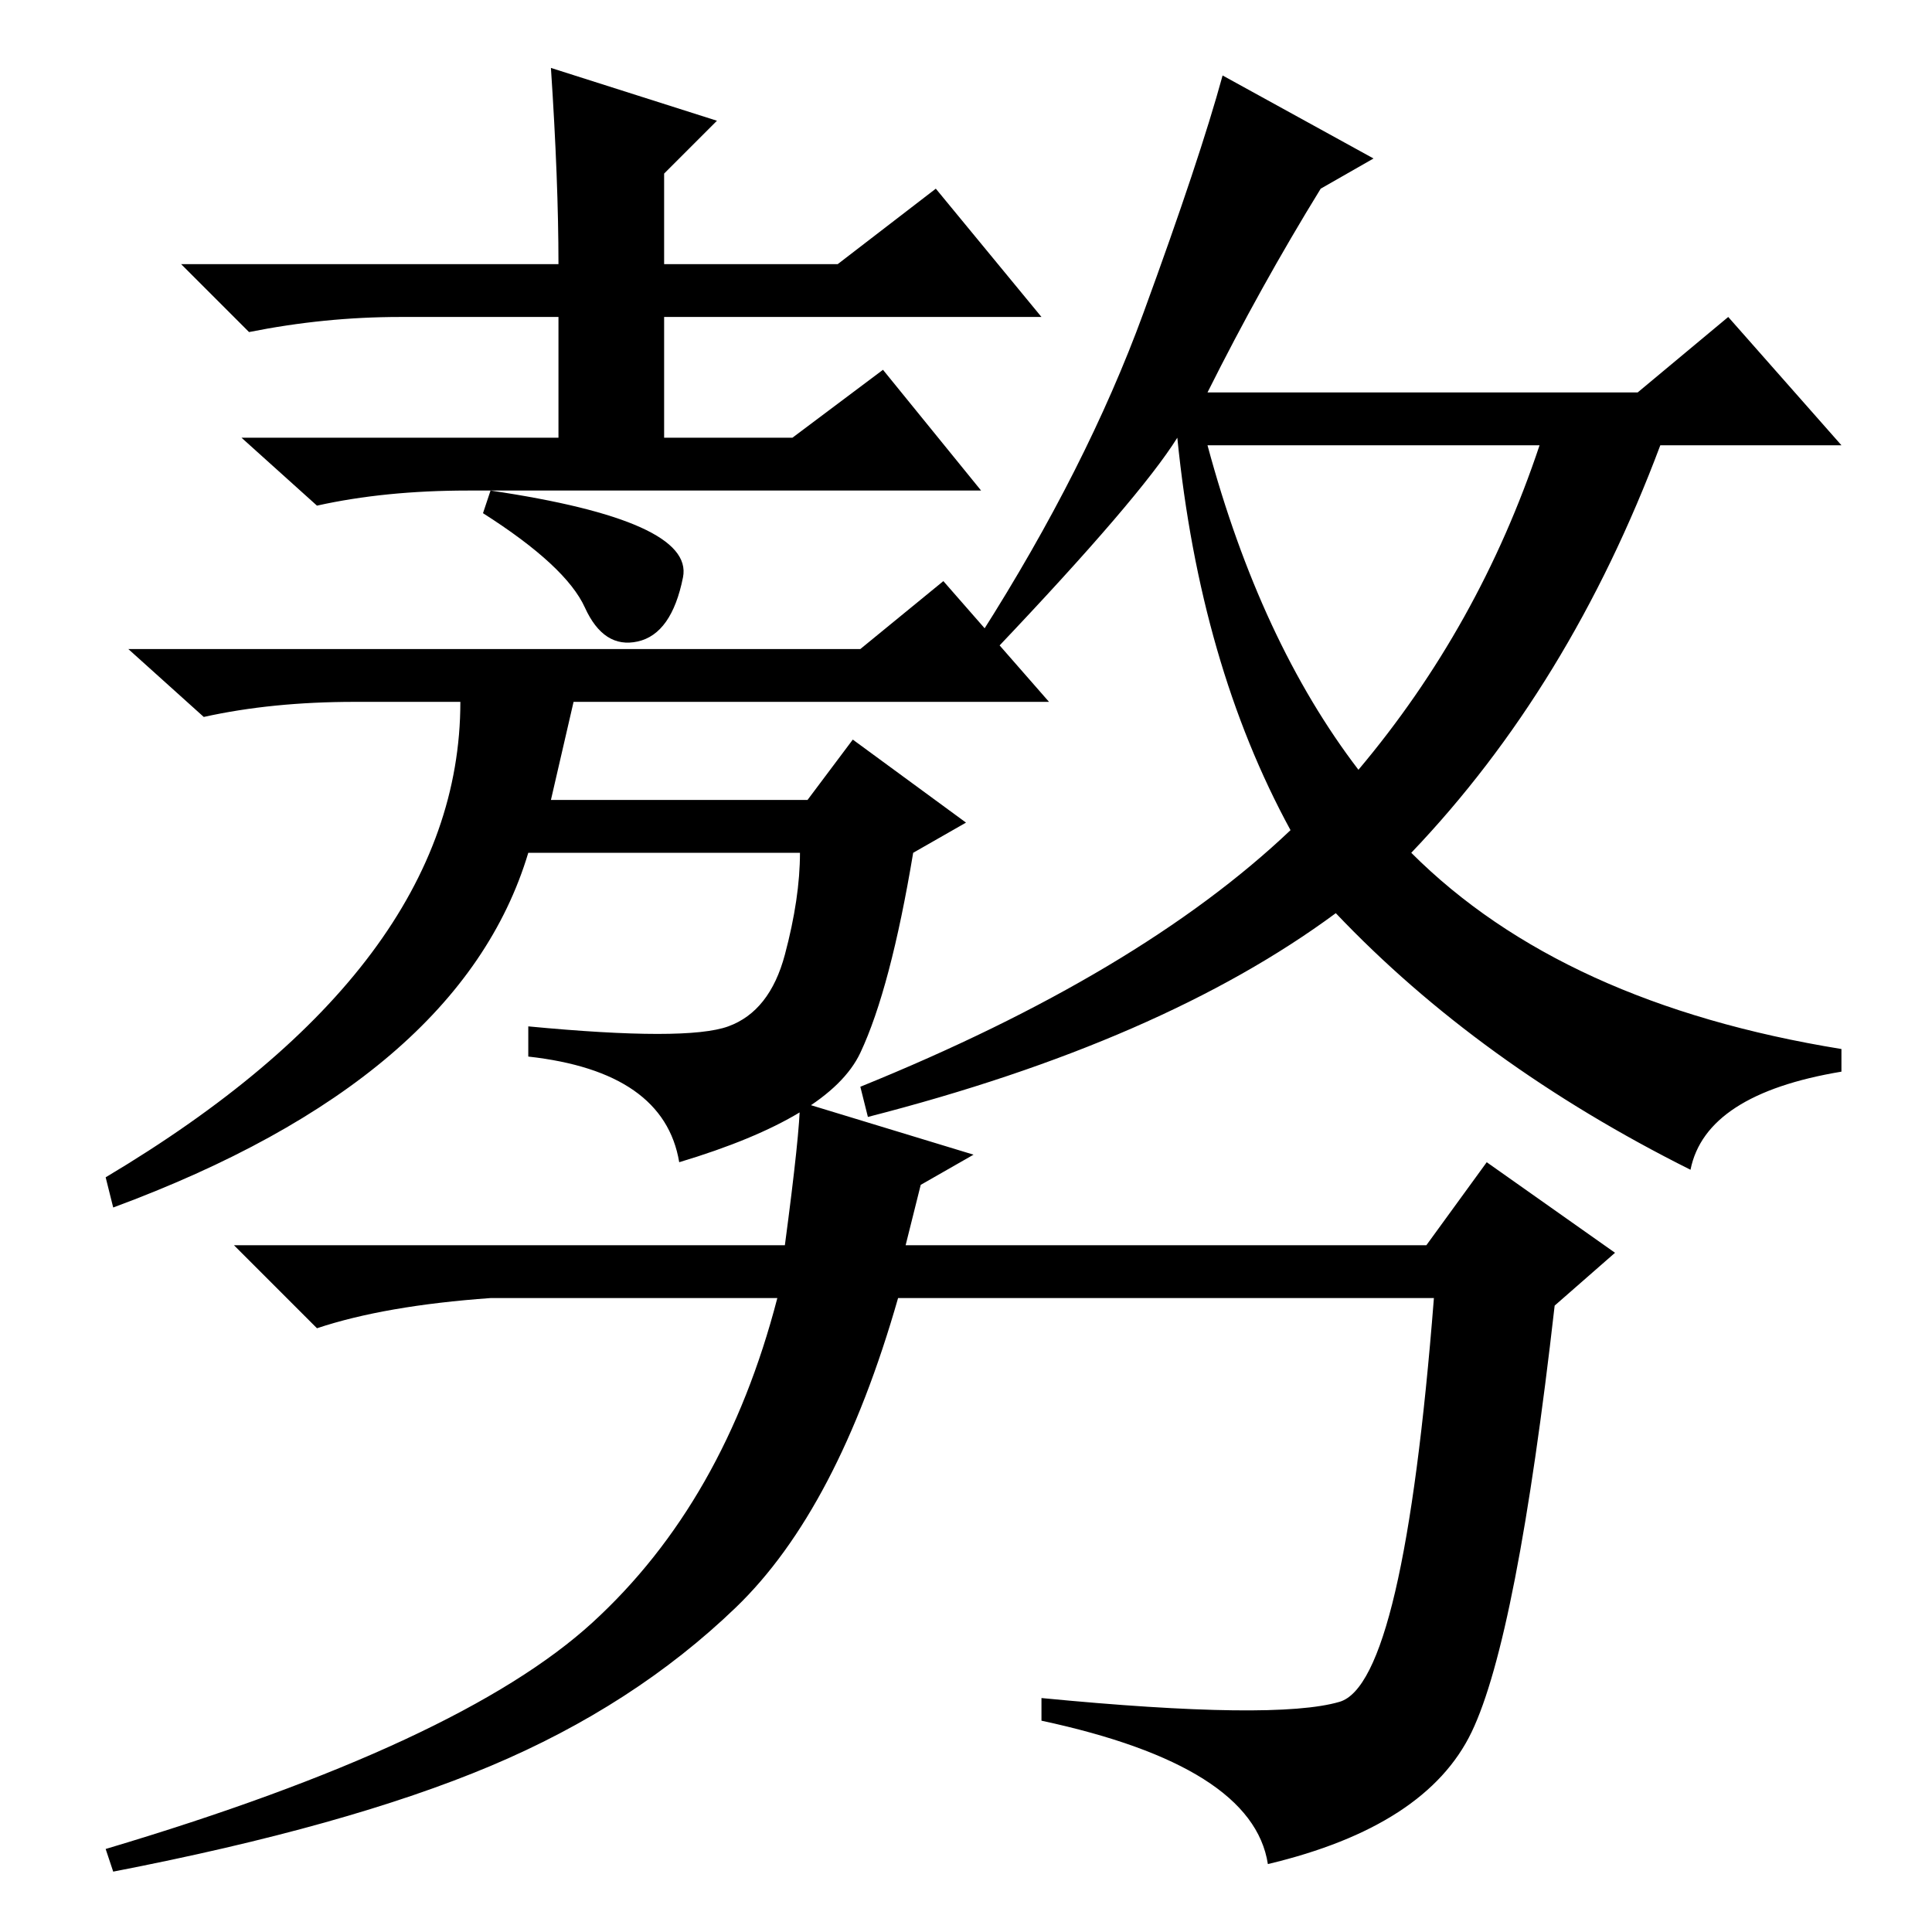 <?xml version="1.0" standalone="no"?>
<!DOCTYPE svg PUBLIC "-//W3C//DTD SVG 1.1//EN" "http://www.w3.org/Graphics/SVG/1.1/DTD/svg11.dtd" >
<svg xmlns="http://www.w3.org/2000/svg" xmlns:xlink="http://www.w3.org/1999/xlink" version="1.1" viewBox="0 -36 256 256">
  <g transform="matrix(1 0 0 -1 0 220)">
   <path fill="currentColor"
d="M180 154q16 19 24 43h-44q7 -26 20 -43zM182 235l-7 -4q-8 -13 -15 -27h57l12 10l15 -17h-24q-12 -32 -33 -54q20 -20 57 -26v-3q-18 -3 -20 -13q-28 14 -47 34q-23 -17 -62 -27l-1 4q37 15 57 34q-12 22 -15 52q-5 -8 -24 -28l-2 2q14 22 21.5 42.5t10.5 31.5zM120 91
h69l8 11l17 -12l-8 -7q-5 -44 -11 -56.5t-27 -17.5q-2 13 -30 19v3q31 -3 39.5 -0.5t12.5 53.5h-71q-8 -28 -21.5 -41t-32.5 -21t-50 -14l-1 3q47 14 64.5 30t24.5 43h-38q-14 -1 -23 -4l-11 11h73q2 15 2 19l23 -7l-7 -4zM73 191h-11q-11 0 -20 -2l-10 9h42v16h-21
q-10 0 -20 -2l-9 9h50q0 11 -1 26l22 -7l-7 -7v-12h23l13 10l14 -17h-50v-16h17l12 9l13 -16h-42h-15zM77.5 175.5q-2.5 5.5 -13.5 12.5l1 3q27 -4 25.5 -11.5t-6 -8.5t-7 4.5zM114 170l11 9l14 -16h-63l-3 -13h34l6 8l15 -11l-7 -4q-3 -18 -7 -26.5t-24 -14.5q-2 12 -20 14
v4q21 -2 26.5 0t7.5 9.5t2 13.5h-36q-9 -30 -55 -47l-1 4q47 28 47 63h-14q-11 0 -20 -2l-10 9h97z" />
  </g>

</svg>
